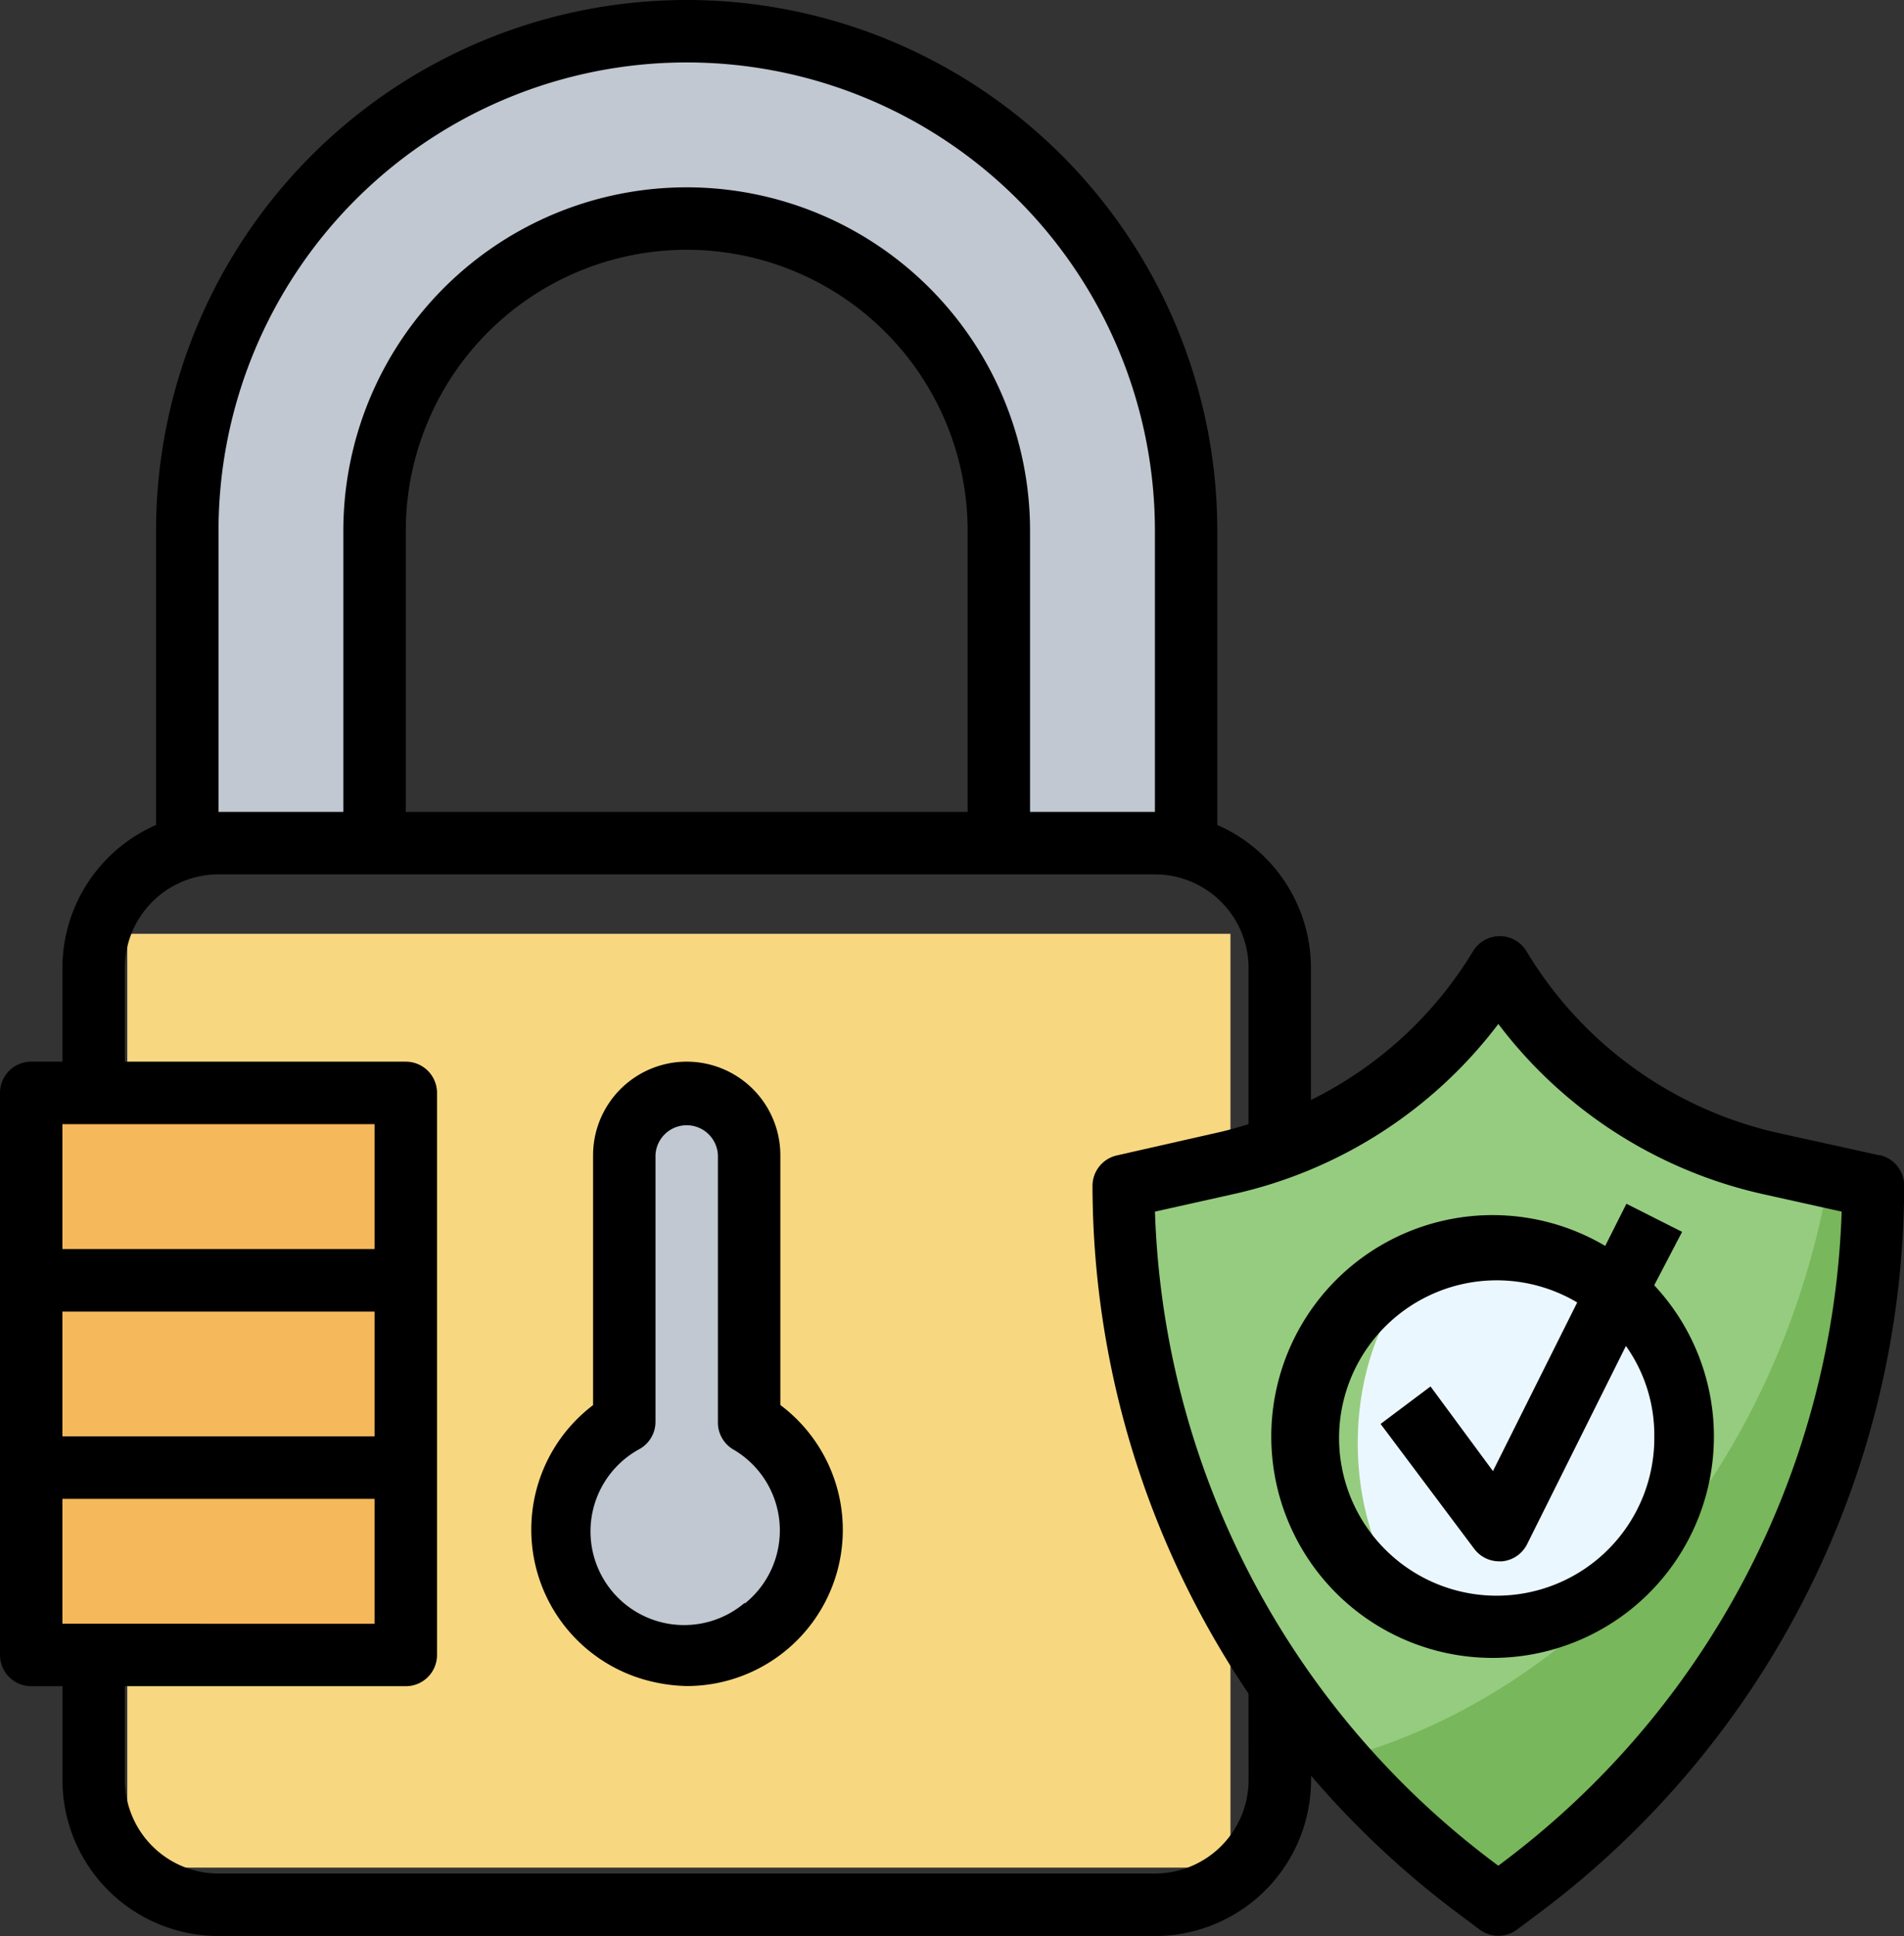 <svg xmlns="http://www.w3.org/2000/svg" width="44.875" height="45.611" viewBox="0 0 44.875 45.611">
  <rect x="0" y="0" width="44.875" height="45.611" fill="#333333" stroke="none"/>
  <g id="Layer_14" data-name="Layer 14" transform="translate(-1 -1)">
    <rect id="Rectangle_159" data-name="Rectangle 159" width="26" height="22" transform="translate(4 23)" fill="#f7d881"/>
    <path id="Path_331" data-name="Path 331" d="M54.656,37.15l-2.435-.544A9.976,9.976,0,0,1,45.828,32a9.976,9.976,0,0,1-6.393,4.605L37,37.15a20.6,20.6,0,0,0,8.239,16.479l.589.441.589-.441A20.6,20.6,0,0,0,54.656,37.15Z" transform="translate(-9.516 -8.195)" fill="#78b75b"/>
    <path id="Path_332" data-name="Path 332" d="M42.047,50.649c5.885-1.589,10.4-6.959,11.579-13.727l-1.405-.316A9.976,9.976,0,0,1,45.828,32a9.976,9.976,0,0,1-6.393,4.605L37,37.15a20.6,20.6,0,0,0,5.047,13.5Z" transform="translate(-9.516 -8.195)" fill="#96cc7f"/>
    <path id="Path_333" data-name="Path 333" d="M7.736,21.127h3.678V13.771a7.357,7.357,0,0,1,14.713,0v7.357h3.678a3.009,3.009,0,0,1,.736.1v-7.46A11.771,11.771,0,1,0,7,13.771v7.46A3.009,3.009,0,0,1,7.736,21.127Z" transform="translate(-1.586 -0.264)" fill="#c1c8d1"/>
    <path id="Path_334" data-name="Path 334" d="M2,36h8.828V49.242H2Z" transform="translate(-0.264 -9.252)" fill="#f5b95b"/>
    <path id="Path_335" data-name="Path 335" d="M23.414,43.761v-6.29a1.471,1.471,0,1,0-2.943,0v6.29a2.943,2.943,0,1,0,2.943,0Z" transform="translate(-4.758 -9.252)" fill="#c1c8d1"/>
    <ellipse id="Ellipse_36" data-name="Ellipse 36" cx="3.5" cy="5" rx="3.5" ry="5" transform="translate(33 30)" fill="#ebf7fe"/>
    <path id="Path_336" data-name="Path 336" d="M23.89,43.092V37.207a2.207,2.207,0,0,0-4.414,0v5.885a3.678,3.678,0,0,0,1.332,6.5,3.949,3.949,0,0,0,.875.118,3.678,3.678,0,0,0,2.207-6.621Zm-.839,4.657a2.207,2.207,0,1,1-2.472-3.627.736.736,0,0,0,.368-.64V37.207a.736.736,0,0,1,1.471,0V43.5a.736.736,0,0,0,.368.64,2.207,2.207,0,0,1,.265,3.627Z" transform="translate(-4.498 -8.988)"/>
    <path id="Path_337" data-name="Path 337" d="M45.3,28.219l-2.435-.537a9.291,9.291,0,0,1-5.885-4.267.736.736,0,0,0-1.265,0,9.233,9.233,0,0,1-3.818,3.5V23.805a3.678,3.678,0,0,0-2.207-3.369v-6.93a12.506,12.506,0,1,0-25.012,0v6.93a3.678,3.678,0,0,0-2.207,3.369v2.207H1.736A.736.736,0,0,0,1,26.748V39.99a.736.736,0,0,0,.736.736h.736v2.207A3.678,3.678,0,0,0,6.15,46.611h22.07A3.678,3.678,0,0,0,31.9,42.933v-.1a21.392,21.392,0,0,0,3.384,3.185l.589.441a.736.736,0,0,0,.883,0l.589-.441a21.444,21.444,0,0,0,8.534-17.067.736.736,0,0,0-.574-.736ZM6.15,13.506a11.035,11.035,0,0,1,22.07,0v6.621H25.277V13.506a8.092,8.092,0,0,0-16.185,0v6.621H6.15Zm17.656,6.621H10.564V13.506a6.621,6.621,0,0,1,13.242,0ZM9.828,27.484v2.943H2.471V27.484ZM2.471,39.254V36.312H9.828v2.943ZM9.828,34.84H2.471V31.9H9.828Zm20.6,8.092a2.207,2.207,0,0,1-2.207,2.207H6.15a2.207,2.207,0,0,1-2.207-2.207V40.726h6.621a.736.736,0,0,0,.736-.736V26.748a.736.736,0,0,0-.736-.736H3.943V23.805A2.207,2.207,0,0,1,6.15,21.6h22.07a2.207,2.207,0,0,1,2.207,2.207v3.678c-.221.066-.441.132-.669.184l-2.435.552a.736.736,0,0,0-.574.736A21.437,21.437,0,0,0,30.426,40.9Zm6.032,1.913-.147.11-.147-.11a19.973,19.973,0,0,1-7.945-15.3l1.847-.412a10.763,10.763,0,0,0,6.246-4.009,10.763,10.763,0,0,0,6.238,4.009l1.854.412A19.973,19.973,0,0,1,36.459,44.845Z" transform="translate(0 0)"/>
    <path id="Path_338" data-name="Path 338" d="M51.412,40.212,50.1,39.55l-.5.993a5.216,5.216,0,1,0,1.155.927Zm-.655,4.819a3.715,3.715,0,1,1-1.817-3.156l-1.986,3.973-1.471-1.994-1.177.883,2.207,2.943a.736.736,0,0,0,.589.294h.066a.736.736,0,0,0,.589-.4L50.088,42.9A3.62,3.62,0,0,1,50.757,45.031Z" transform="translate(-10.767 -10.19)"/>
  </g>
</svg>
